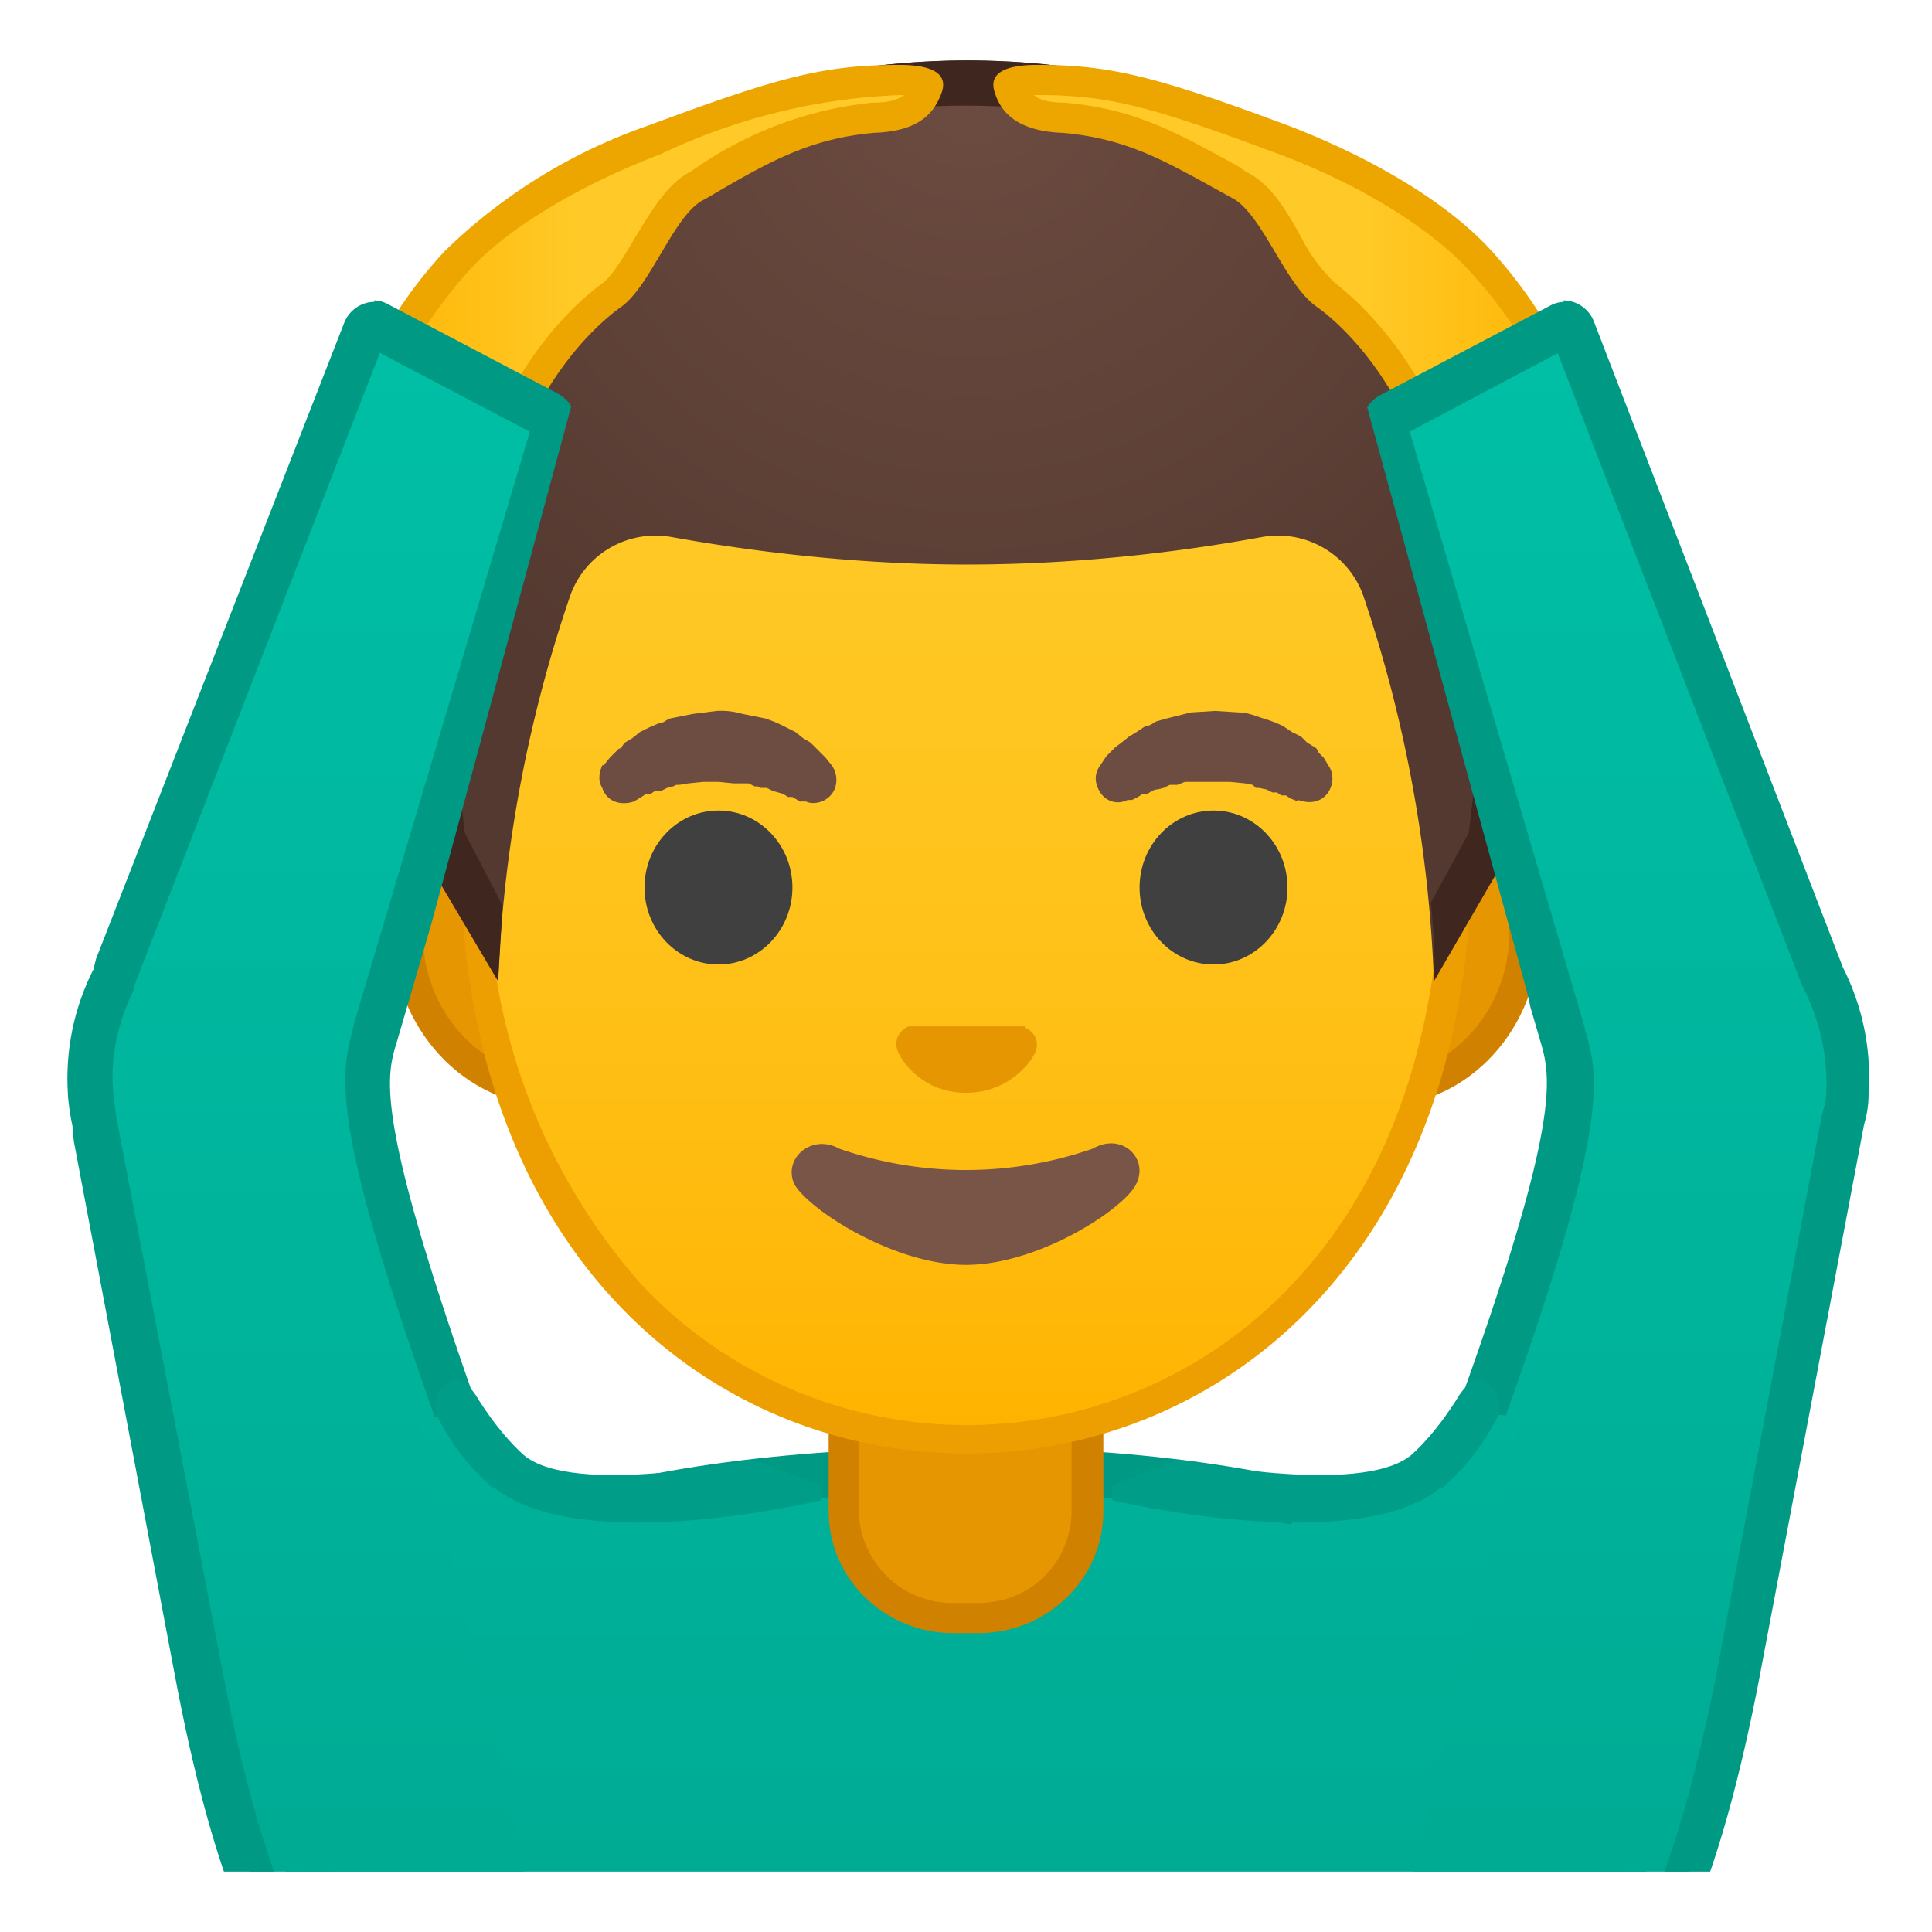 <svg viewBox="0 0 128 128" xmlns="http://www.w3.org/2000/svg" xmlns:xlink="http://www.w3.org/1999/xlink"><defs><path id="a" d="M4 4h120v120H4z"/></defs><clipPath id="b"><use xlink:href="#a"/></clipPath><linearGradient id="c" x1="64" x2="64" y1="21.8" y2="123.7" gradientUnits="userSpaceOnUse"><stop stop-color="#00BFA5" offset="0"/><stop stop-color="#00B29A" offset=".7"/><stop stop-color="#00AB94" offset="1"/></linearGradient><path d="M20.4 118v10h87.2v-10c0-15-21.4-20.6-43.3-20.6-21.7 0-43.9 4.6-43.9 20.7z" clip-path="url(#b)" fill="url(#c)" stroke="#009984" stroke-linecap="round" stroke-linejoin="round" stroke-miterlimit="10" stroke-width="3"/><g clip-path="url(#b)"><path d="M63.2 107.2c-4 0-7.3-3.2-7.3-7.1v-9h16.2v9c0 4-3.3 7.1-7.3 7.1h-1.6z" fill="#E59600"/><path d="M71 92v8c0 3.5-2.7 6.2-6.2 6.2h-1.6a6.2 6.2 0 0 1-6.3-6.1v-8h14.2m2-2H54.9v10c0 4.5 3.7 8.1 8.3 8.1h1.6c4.6 0 8.3-3.6 8.3-8.1V90z" fill="#D18100"/></g><g clip-path="url(#b)"><path d="M36.7 72.3c-5.4 0-9.7-4.7-9.7-10.4s4.3-10.5 9.7-10.5h54.6c5.4 0 9.7 4.7 9.7 10.5s-4.3 10.4-9.7 10.4H36.7z" fill="#E59600"/><path d="M91.3 52.4c4.8 0 8.7 4.3 8.7 9.4s-3.9 9.5-8.7 9.5H36.7c-4.8 0-8.7-4.3-8.7-9.5s3.9-9.4 8.7-9.4h54.6m0-2H36.7c-6 0-10.7 5.2-10.7 11.4 0 6.3 4.8 11.5 10.7 11.5h54.6c6 0 10.7-5.2 10.7-11.5 0-6.2-4.8-11.4-10.7-11.4z" fill="#D18100"/></g><g clip-path="url(#b)"><linearGradient id="d" x1="64" x2="64" y1="94.6" y2="12.8" gradientUnits="userSpaceOnUse"><stop stop-color="#FFB300" offset="0"/><stop stop-color="#FFB809" offset=".1"/><stop stop-color="#FFC21A" offset=".4"/><stop stop-color="#FFC825" offset=".7"/><stop stop-color="#FFCA28" offset="1"/></linearGradient><path d="M64 95.3c-15.7 0-32.5-12.2-32.5-38.8 0-12.4 3.5-23.8 10-32.2 6-7.8 14.3-12.2 22.5-12.2s16.4 4.4 22.5 12.2c6.5 8.4 10 19.8 10 32.2a42 42 0 0 1-10.1 29.2A30.5 30.5 0 0 1 64 95.3z" fill="url(#d)"/><path d="M64 13c8 0 15.8 4.4 21.7 12a51.5 51.5 0 0 1 9.8 31.5c0 11.8-3.4 21.7-9.8 28.5a29.6 29.6 0 0 1-43.3 0 40.5 40.5 0 0 1-10-28.5 51.3 51.3 0 0 1 10-31.5A28.1 28.1 0 0 1 64 13m0-2c-17.4 0-33.5 18.7-33.5 45.5C30.5 83 47 96.3 64 96.3S97.5 83 97.5 56.5C97.5 29.7 81.4 11 64 11z" fill="#ED9E00"/></g><g clip-path="url(#b)"><path d="M40 50.7l.4-.5.2-.2.4-.4c.2 0 .2-.2.4-.4l.5-.3.5-.4.6-.3.7-.3c.3 0 .4-.2.7-.3l1.5-.3 1.6-.2a5 5 0 0 1 1.7.2l1.5.3a8.6 8.6 0 0 1 1.4.6l.6.3.5.4.5.3.4.4.3.3.3.3.4.5c.5.7.4 1.7-.3 2.2-.4.3-1 .4-1.4.2H53l-.5-.3h-.3l-.3-.2-.7-.2-.4-.2h-.4l-.2-.1H50l-.4-.2h-1l-1-.1h-1l-1 .1-.6.1h-.2l-.2.1-.4.1-.4.2h-.4l-.3.2h-.3l-.3.2-.5.3c-.9.3-1.8 0-2.1-.9-.3-.5-.2-1 0-1.5z" fill="#6D4C41"/><ellipse cx="47.6" cy="58.8" rx="4.9" ry="5.1" fill="#404040"/><path d="M86 53.1l-.5-.2-.3-.2h-.3l-.3-.2h-.3l-.4-.2-.5-.1h-.2L83 52l-.5-.1-1-.1h-3l-.5.2h-.5l-.4.2-.4.1c-.3 0-.5.2-.7.3h-.3l-.3.2-.4.2h-.3c-.8.4-1.7 0-2-.9-.2-.5-.1-1 .2-1.4l.4-.6.3-.3.3-.3.4-.3.5-.4.5-.3.6-.4c.3 0 .5-.2.7-.3l.7-.2 1.6-.4 1.6-.1 1.6.1c.5 0 1 .2 1.6.4a8.6 8.6 0 0 1 1.3.5l.6.4.6.3.4.4.5.3c.2.1.2.3.3.4l.3.3.3.5c.5.7.3 1.7-.4 2.2-.5.3-1 .3-1.6.1z" fill="#6D4C41"/><ellipse cx="80.4" cy="58.8" rx="4.9" ry="5.1" fill="#404040"/><path d="M67.9 68h-7.7c-.7.3-1 1-.7 1.7s1.7 2.7 4.5 2.7 4.3-2 4.6-2.7c.3-.7-.1-1.4-.7-1.6z" fill="#E59600"/><path d="M72.4 76.1a25.6 25.6 0 0 1-16.8 0c-1.8-1-3.7.6-3 2.3.8 1.6 6.5 5.4 11.4 5.4s10.6-3.8 11.3-5.4c.8-1.7-1-3.4-2.9-2.3z" fill="#795548"/></g><g clip-path="url(#b)"><radialGradient id="e" cx="64.3" cy="4.3" r="48.9" gradientUnits="userSpaceOnUse"><stop stop-color="#6D4C41" offset="0"/><stop stop-color="#543930" offset="1"/></radialGradient><path d="M64 4c-45.5.3-36.2 52.2-36.2 52.2L33 65a90 90 0 0 1 4.8-25.6 6 6 0 0 1 6.8-3.8c4.5.8 11.6 1.8 19.4 1.8h.1c8 0 15-1 19.4-1.8a6 6 0 0 1 6.8 3.8A90 90 0 0 1 95 65l5.1-8.8s9.3-52-36-52.2z" fill="url(#e)"/><path d="M64 4c-45.5.3-36.2 52.2-36.2 52.2L33 65l.3-5-2.5-4.8c-.2-1.6-.9-7-.5-13.6.4-7 2.1-17 8.2-24.2C44.1 10.6 52.7 7 64 7s20 3.6 25.6 10.4c10.8 13 8.2 34.3 7.7 37.8l-2.5 4.6c.2 2 .3 3.7.2 5.2l5.1-8.8s9.3-52-36-52.2z" fill="#3F2720"/></g><g clip-path="url(#b)"><defs><path id="f" d="M0 0h128v128H0z"/></defs><clipPath id="g"><use xlink:href="#f"/></clipPath><path clip-path="url(#g)" fill="none" d="M18.7 6.7h90.5v90.5H18.7z"/></g><g clip-path="url(#b)"><defs><path id="h" d="M0 0h128v128H0z"/></defs><clipPath id="i"><use xlink:href="#h"/></clipPath><path clip-path="url(#i)" fill="none" d="M17 5.3h94v94H17z"/></g><g clip-path="url(#b)"><linearGradient id="j" x1="33.1" x2="33.1" y1="21.8" y2="123.7" gradientUnits="userSpaceOnUse"><stop stop-color="#00BFA5" offset="0"/><stop stop-color="#00B29A" offset=".7"/><stop stop-color="#00AB94" offset="1"/></linearGradient><path d="M31.9 95c-7.2-9.6-7.1-19.3-7.1-19.3l-9.3-3.4 8.4 36.5h26.9l-8.9-8.8s-8.7-3.2-10-5z" fill="url(#j)"/><linearGradient id="k" x1="23.2" x2="61.5" y1="19.9" y2="19.9" gradientUnits="userSpaceOnUse"><stop stop-color="#FFB300" offset="0"/><stop stop-color="#FFCA28" offset=".4"/></linearGradient><path d="M30.3 34.4c-3 0-7-1.4-7.1-3.8a29 29 0 0 1 7-13.3c2.7-3 7.5-5.9 13.2-8 8.4-3.2 11.4-4 16.2-4 1.6 0 1.9.4 1.9.4v.1c-.3.8-1 1.9-3.6 2-4.5.4-7.2 2-11 4.1l-.7.4c-1.2.5-2.2 2.2-3.2 3.9-.8 1.3-1.6 2.7-2.5 3.3-.6.5-6.7 5-8.3 14.6 0 0-.6.3-2 .3z" fill="url(#k)"/><path d="M59.6 6.3h.3c-.4.3-1 .5-2 .5h-.1A25 25 0 0 0 46.3 11l-.6.4c-1.5.8-2.5 2.5-3.6 4.3-.7 1.2-1.5 2.5-2.1 3-.7.5-6.9 5-8.7 14.6l-1 .1c-2.7 0-6-1.3-6.1-2.8 0-1 2-7.2 6.8-12.6 2.5-2.8 7.3-5.7 12.8-7.8a40.3 40.3 0 0 1 15.8-3.9m0-2c-5 0-8 .8-16.6 4a36.4 36.4 0 0 0-13.5 8.3 29.5 29.5 0 0 0-7.3 14c0 3.2 4.8 4.8 8 4.8 1.6 0 2.9-.3 3-1.1 1.3-8.1 6-12.6 8-14 2-1.5 3.5-6.2 5.5-7.1 4.1-2.4 6.8-4 11.2-4.4 3-.1 4-1.3 4.5-2.7.4-1.2-.6-1.8-2.8-1.8z" fill="#EDA600"/><defs><path id="l" d="M39.3 143.3l-.9-2.4c-13.1-3.4-24.7-.2-30.3-29.3l-3.3-37a16 16 0 0 1-.3-2v-.1a16 16 0 0 1 1.7-8.3L17.7 16c.4-1 8.8-.5 10 0l9.8 5.5c1.3.7 1.3 2 1 3l-11 40.7c-.8 2.5-1 5-.6 7.5v.2l7 20.4-6.2.7 11.6 49.3z"/></defs><clipPath id="m"><use xlink:href="#l"/></clipPath><g clip-path="url(#m)"><linearGradient id="n" x1="23.7" x2="23.7" y1="23.2" y2="121.9" gradientUnits="userSpaceOnUse"><stop stop-color="#00BFA5" offset="0"/><stop stop-color="#00B29A" offset=".7"/><stop stop-color="#00AB94" offset="1"/></linearGradient><path d="M39 139.5h-.2l-5.5-1.2c-9.6-2-15.4-3.1-20-27l-7-37-.4-1.8v-.1c-.1-2.5.4-5 1.6-7.6l16.6-42.9c.1-.2.4-.4.7-.4h.2l11.3 6c.2.1.5.3.3 1.2l-11.8 40c-.8 2.7-1.6 5.5 5.7 25.7l11 46-2.6-.9z" fill="url(#n)"/><path d="M25.2 23.4l9.9 5.2L23.4 68v.1c-.8 3-1.7 6 5.7 26.6L39.3 138h-.1c-2-.6-3.8-1-5.6-1.3-4.7-1-8.1-1.6-11-4.6-3.2-3.5-5.7-10.2-7.8-21.1L7.7 74l-.2-1.6v-.1c-.2-2.2.3-4.6 1.4-6.8v-.2l16.3-42m-.4-3.3c-.9 0-1.7.6-2 1.4L6.1 64.2a15 15 0 0 0-1.7 8.3v.1c0 .7.1 1.3.3 2l7 37c5.6 29 13.5 26 26.6 29.3l5.2 1.9L31.9 94c-7.2-20.2-6.3-22.7-5.6-25L38 29c.3-1 .2-2.2-1-2.9l-11.4-6a2 2 0 0 0-.8-.2z" fill="#009984"/></g><path d="M32.8 98.7c-2.2-1.8-3.4-4-3.8-4.8-.4-.8 0-1.8.7-2.3s1.3.1 1.8.8c0 0 1.4 2.4 3.2 4 3.3 2.8 15.2.3 15.2.3l4.5 1.7v1s-15.8 3.8-21.6-.8z" fill="#009E88"/></g><g clip-path="url(#b)"><linearGradient id="o" x1="95.3" x2="95.3" y1="21.8" y2="123.7" gradientUnits="userSpaceOnUse"><stop stop-color="#00BFA5" offset="0"/><stop stop-color="#00B29A" offset=".7"/><stop stop-color="#00AB94" offset="1"/></linearGradient><path d="M96.5 95c7.2-9.6 7.1-19.3 7.1-19.3l9.4-3.4-8.5 36.5H77.6l8.9-8.8s8.7-3.2 10-5z" fill="url(#o)"/><linearGradient id="p" x1="81.6" x2="119.9" y1="19.9" y2="19.9" gradientTransform="matrix(-1 0 0 1 186.9 0)" gradientUnits="userSpaceOnUse"><stop stop-color="#FFB300" offset="0"/><stop stop-color="#FFCA28" offset=".4"/></linearGradient><path d="M98.2 34.4c-1.4 0-2-.3-2-.4-1.6-9.5-7.6-14-8.3-14.5-.8-.6-1.7-2-2.5-3.3-1-1.7-2-3.3-3.2-4l-.6-.3a24.4 24.4 0 0 0-11-4c-2.7-.2-3.4-1.3-3.6-2v-.3s.3-.3 1.8-.3c4.9 0 7.9.8 16.2 4 5.7 2.1 10.5 5 13.2 8a29 29 0 0 1 7 13.3c0 2.4-4.1 3.8-7 3.8z" fill="url(#p)"/><path d="M68.8 6.3c4.7 0 7.6.8 15.9 3.9 5.4 2 10.2 5 12.7 7.8a28.7 28.7 0 0 1 6.8 12.6c0 1.5-3.3 2.8-6 2.8H97c-1.8-9.6-8-14.2-8.6-14.7a11 11 0 0 1-2.2-3c-1-1.8-2-3.5-3.6-4.3L82 11c-4-2.2-6.8-3.8-11.5-4.2-1 0-1.7-.2-2-.5h.2m0-2c-2.2 0-3.2.6-2.8 1.8.4 1.4 1.6 2.6 4.5 2.7 4.5.4 7 2 11.2 4.3 2 1 3.5 5.7 5.6 7.2 2 1.4 6.6 5.9 8 14 0 .7 1.3 1.1 2.9 1.1 3.2 0 8-1.6 8-4.8 0-1.3-2-8.2-7.3-14-2.9-3.2-8-6.2-13.5-8.3-8.6-3.2-11.7-4-16.5-4h-.1z" fill="#EDA600"/><defs><path id="q" d="M89 143.3l1-2.4c13.1-3.4 24.8-.2 30.4-29.3l3.3-37 .3-2v-.1a16 16 0 0 0-1.8-8.3L110.8 16c-.5-1-9-.5-10 0l-9.9 5.5c-1.2.7-1.3 2-1 3L101 65.1c.7 2.5 1 5 .5 7.5v.2l-7 20.4 6.3.7L89 143.3z"/></defs><clipPath id="r"><use xlink:href="#q"/></clipPath><g clip-path="url(#r)"><linearGradient id="s" x1="104.7" x2="104.7" y1="23.2" y2="121.9" gradientUnits="userSpaceOnUse"><stop stop-color="#00BFA5" offset="0"/><stop stop-color="#00B29A" offset=".7"/><stop stop-color="#00AB94" offset="1"/></linearGradient><path d="M98 94.4c7.2-20.2 6.4-23 5.6-25.8L91.8 28.8c-.2-.9.2-1 .3-1.2l11.4-6h.1c.3 0 .6.2.7.4l16.5 42.8v.1a15 15 0 0 1 1.7 7.6c0 .7-.2 1.3-.3 1.8l-7.1 37.1c-4.6 23.9-10.4 25-20 27l-5.5 1.2h-.1l-2.5 1 11-46.1z" fill="url(#s)"/><path d="M103.2 23.4l16.2 41.9.1.2a14 14 0 0 1 1.5 6.8c0 .6-.2 1.2-.3 1.6l-7 37.1c-2.2 11-4.7 17.7-8 21.2-2.8 3-6.2 3.6-10.9 4.6l-5.6 1.2h-.1l10.3-43.2c7.4-20.5 6.5-23.6 5.6-26.6v-.1L93.4 28.6l9.8-5.2m.4-3.4a2 2 0 0 0-.8.2l-11.4 6c-1.2.7-1.3 2-1 3L102 68.8c.7 2.4 1.7 4.9-5.6 25l-11.6 48.9 5-1.9c13.2-3.4 21-.2 26.7-29.3l7-37a7 7 0 0 0 .3-2v-.1a16 16 0 0 0-1.7-8.3l-16.5-42.8a2.2 2.2 0 0 0-2-1.4z" fill="#009984"/></g><path d="M95.4 98.7c2.2-1.8 3.4-4 3.8-4.8.4-.8 0-1.8-.7-2.3s-1.3.1-1.8.8c0 0-1.4 2.4-3.2 4-3.4 2.8-15.4.3-15.4.3l-4.4 1.7v1s16 3.8 21.7-.8z" fill="#009E88"/></g></svg>
